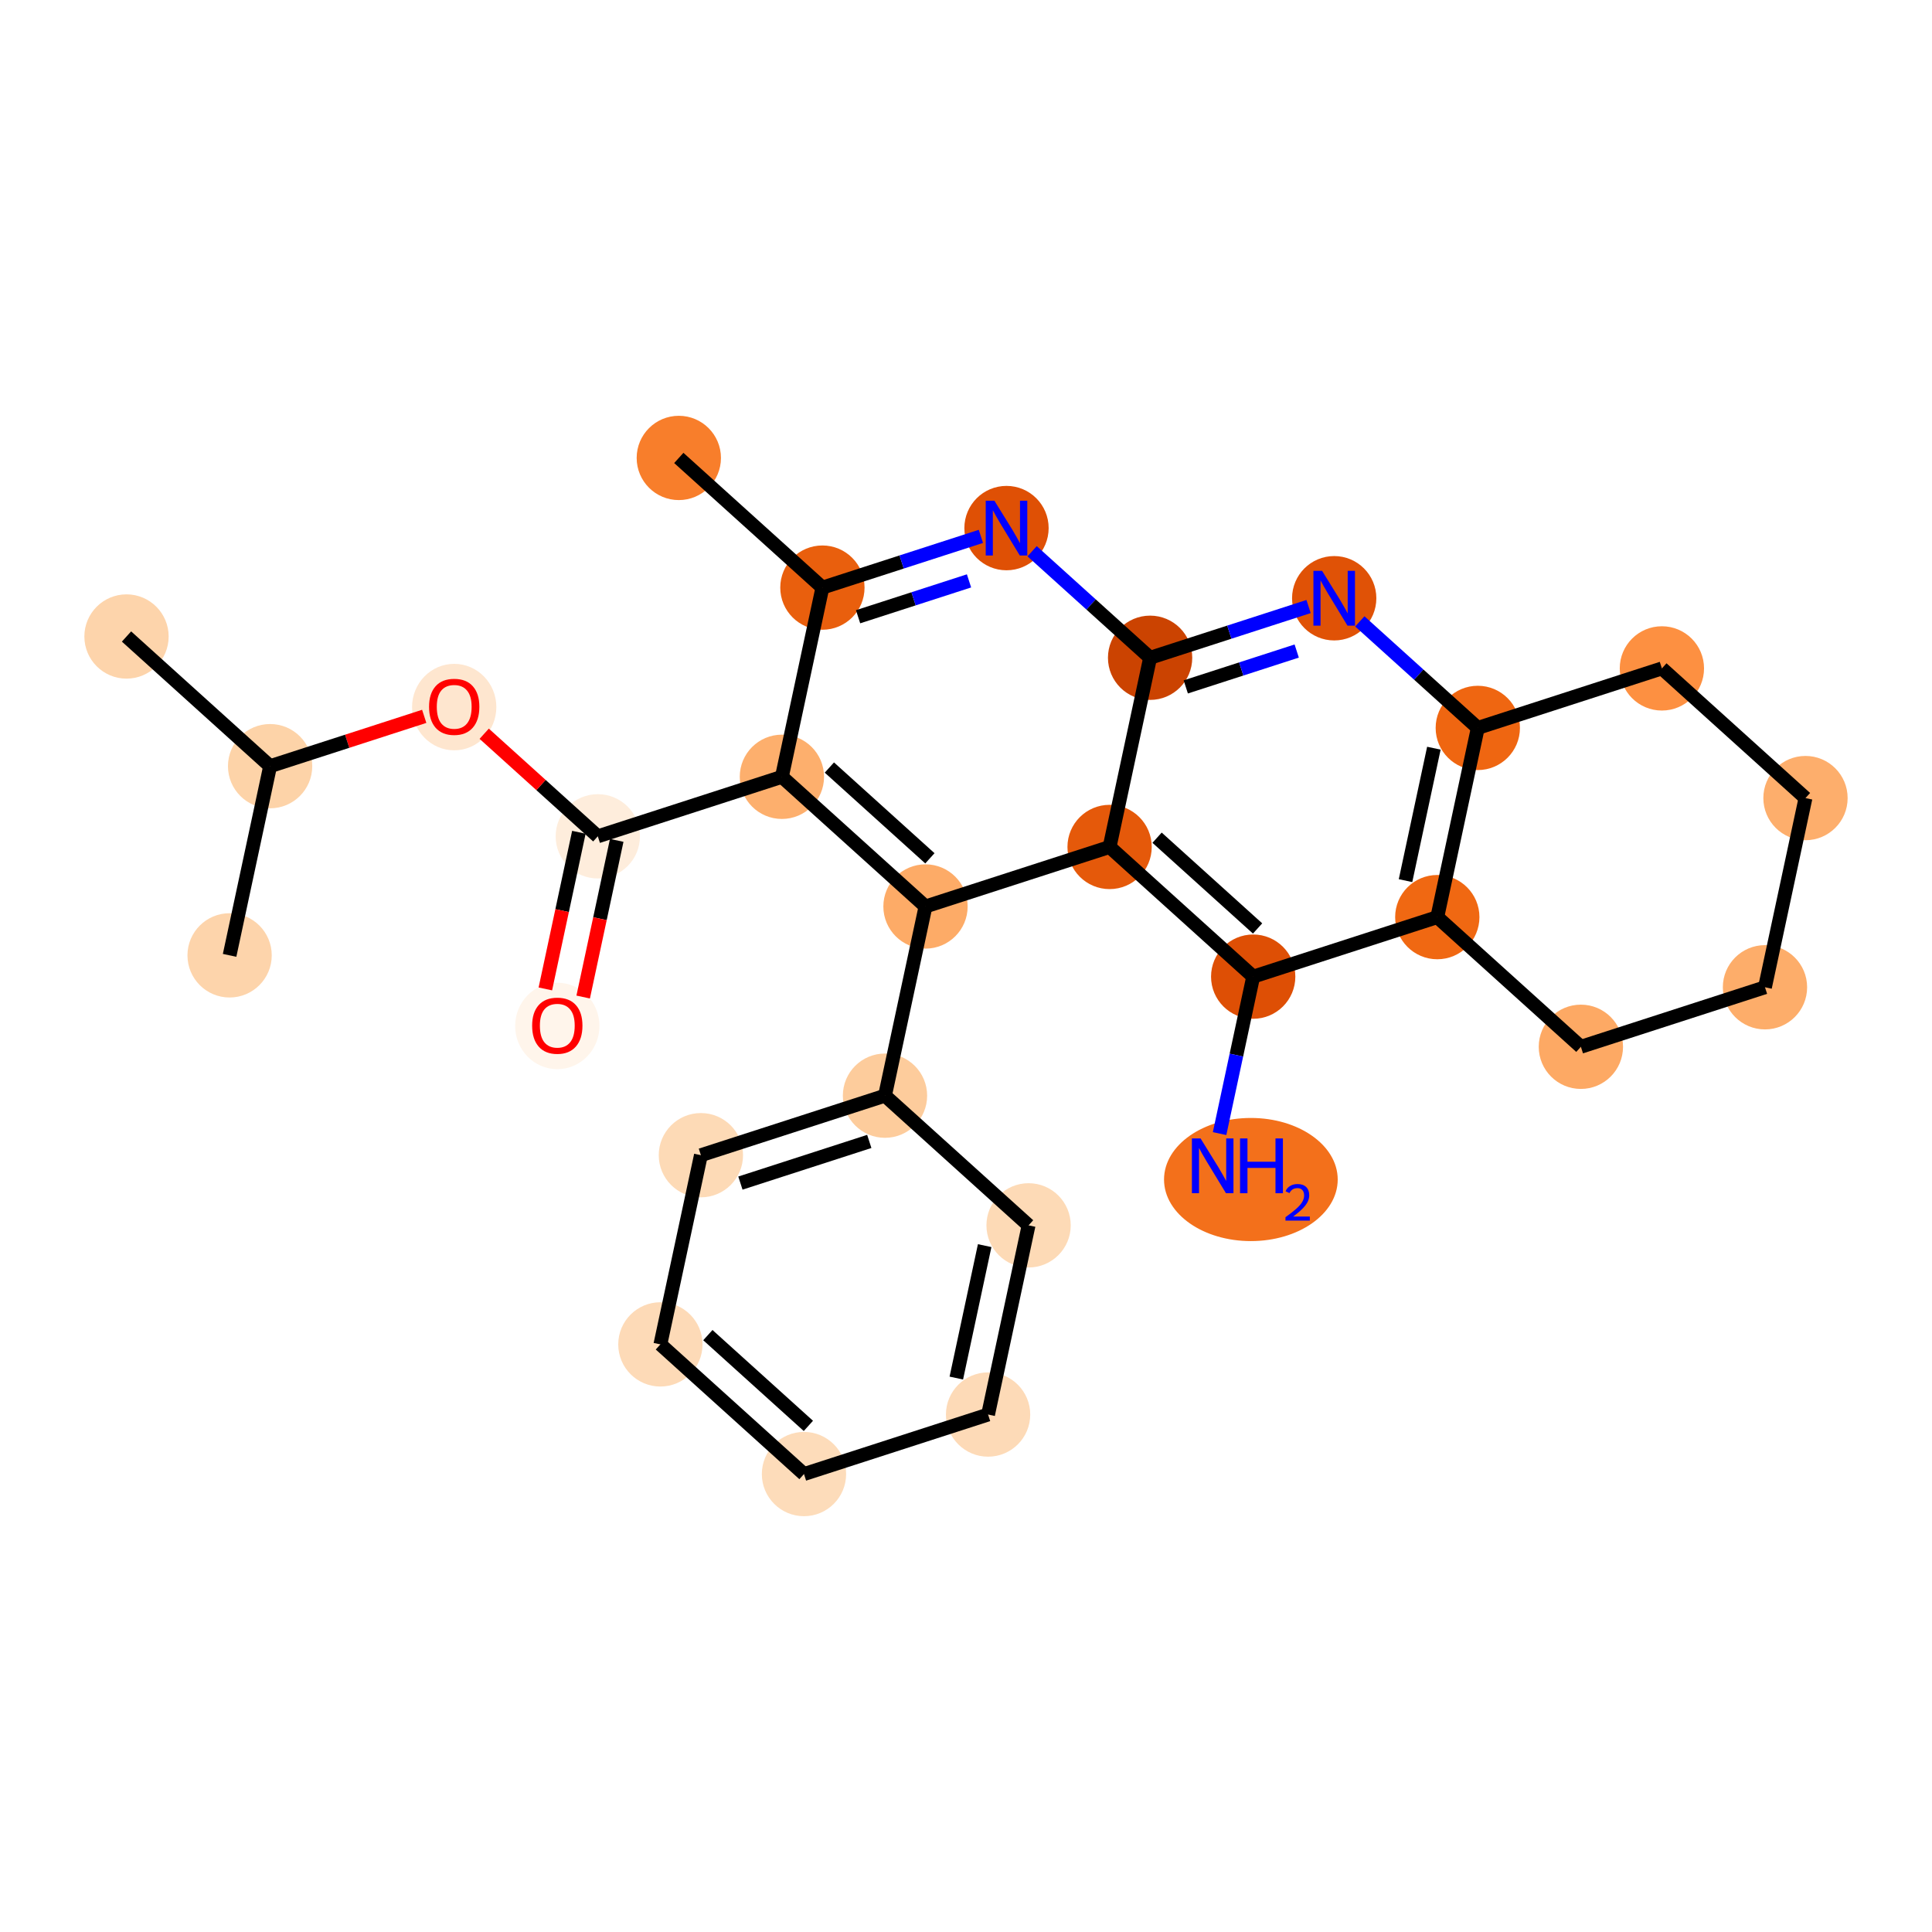 <?xml version='1.0' encoding='iso-8859-1'?>
<svg version='1.1' baseProfile='full'
              xmlns='http://www.w3.org/2000/svg'
                      xmlns:rdkit='http://www.rdkit.org/xml'
                      xmlns:xlink='http://www.w3.org/1999/xlink'
                  xml:space='preserve'
width='280px' height='280px' viewBox='0 0 280 280'>
<!-- END OF HEADER -->
<rect style='opacity:1.0;fill:#FFFFFF;stroke:none' width='280' height='280' x='0' y='0'> </rect>
<ellipse cx='98.378' cy='66.368' rx='5.608' ry='5.608'  style='fill:#F87E2B;fill-rule:evenodd;stroke:#F87E2B;stroke-width:1.0px;stroke-linecap:butt;stroke-linejoin:miter;stroke-opacity:1' />
<ellipse cx='119.189' cy='85.161' rx='5.608' ry='5.608'  style='fill:#E95F0D;fill-rule:evenodd;stroke:#E95F0D;stroke-width:1.0px;stroke-linecap:butt;stroke-linejoin:miter;stroke-opacity:1' />
<ellipse cx='145.87' cy='76.535' rx='5.608' ry='5.615'  style='fill:#DF5005;fill-rule:evenodd;stroke:#DF5005;stroke-width:1.0px;stroke-linecap:butt;stroke-linejoin:miter;stroke-opacity:1' />
<ellipse cx='166.681' cy='95.329' rx='5.608' ry='5.608'  style='fill:#CB4301;fill-rule:evenodd;stroke:#CB4301;stroke-width:1.0px;stroke-linecap:butt;stroke-linejoin:miter;stroke-opacity:1' />
<ellipse cx='193.362' cy='86.703' rx='5.608' ry='5.615'  style='fill:#E05206;fill-rule:evenodd;stroke:#E05206;stroke-width:1.0px;stroke-linecap:butt;stroke-linejoin:miter;stroke-opacity:1' />
<ellipse cx='214.173' cy='105.496' rx='5.608' ry='5.608'  style='fill:#EF6611;fill-rule:evenodd;stroke:#EF6611;stroke-width:1.0px;stroke-linecap:butt;stroke-linejoin:miter;stroke-opacity:1' />
<ellipse cx='208.303' cy='132.916' rx='5.608' ry='5.608'  style='fill:#F06812;fill-rule:evenodd;stroke:#F06812;stroke-width:1.0px;stroke-linecap:butt;stroke-linejoin:miter;stroke-opacity:1' />
<ellipse cx='181.622' cy='141.542' rx='5.608' ry='5.608'  style='fill:#DE4F05;fill-rule:evenodd;stroke:#DE4F05;stroke-width:1.0px;stroke-linecap:butt;stroke-linejoin:miter;stroke-opacity:1' />
<ellipse cx='181.286' cy='170.946' rx='12.086' ry='8.423'  style='fill:#F3701B;fill-rule:evenodd;stroke:#F3701B;stroke-width:1.0px;stroke-linecap:butt;stroke-linejoin:miter;stroke-opacity:1' />
<ellipse cx='160.811' cy='122.748' rx='5.608' ry='5.608'  style='fill:#E5590A;fill-rule:evenodd;stroke:#E5590A;stroke-width:1.0px;stroke-linecap:butt;stroke-linejoin:miter;stroke-opacity:1' />
<ellipse cx='134.13' cy='131.374' rx='5.608' ry='5.608'  style='fill:#FDAB67;fill-rule:evenodd;stroke:#FDAB67;stroke-width:1.0px;stroke-linecap:butt;stroke-linejoin:miter;stroke-opacity:1' />
<ellipse cx='128.26' cy='158.793' rx='5.608' ry='5.608'  style='fill:#FDCC9C;fill-rule:evenodd;stroke:#FDCC9C;stroke-width:1.0px;stroke-linecap:butt;stroke-linejoin:miter;stroke-opacity:1' />
<ellipse cx='101.579' cy='167.419' rx='5.608' ry='5.608'  style='fill:#FDDAB6;fill-rule:evenodd;stroke:#FDDAB6;stroke-width:1.0px;stroke-linecap:butt;stroke-linejoin:miter;stroke-opacity:1' />
<ellipse cx='95.708' cy='194.839' rx='5.608' ry='5.608'  style='fill:#FDDAB7;fill-rule:evenodd;stroke:#FDDAB7;stroke-width:1.0px;stroke-linecap:butt;stroke-linejoin:miter;stroke-opacity:1' />
<ellipse cx='116.519' cy='213.632' rx='5.608' ry='5.608'  style='fill:#FDDCBA;fill-rule:evenodd;stroke:#FDDCBA;stroke-width:1.0px;stroke-linecap:butt;stroke-linejoin:miter;stroke-opacity:1' />
<ellipse cx='143.2' cy='205.006' rx='5.608' ry='5.608'  style='fill:#FDDAB7;fill-rule:evenodd;stroke:#FDDAB7;stroke-width:1.0px;stroke-linecap:butt;stroke-linejoin:miter;stroke-opacity:1' />
<ellipse cx='149.07' cy='177.587' rx='5.608' ry='5.608'  style='fill:#FDDAB6;fill-rule:evenodd;stroke:#FDDAB6;stroke-width:1.0px;stroke-linecap:butt;stroke-linejoin:miter;stroke-opacity:1' />
<ellipse cx='113.319' cy='112.581' rx='5.608' ry='5.608'  style='fill:#FDAF6D;fill-rule:evenodd;stroke:#FDAF6D;stroke-width:1.0px;stroke-linecap:butt;stroke-linejoin:miter;stroke-opacity:1' />
<ellipse cx='86.638' cy='121.207' rx='5.608' ry='5.608'  style='fill:#FEEDDC;fill-rule:evenodd;stroke:#FEEDDC;stroke-width:1.0px;stroke-linecap:butt;stroke-linejoin:miter;stroke-opacity:1' />
<ellipse cx='80.768' cy='148.688' rx='5.608' ry='5.766'  style='fill:#FFF5EB;fill-rule:evenodd;stroke:#FFF5EB;stroke-width:1.0px;stroke-linecap:butt;stroke-linejoin:miter;stroke-opacity:1' />
<ellipse cx='65.827' cy='102.475' rx='5.608' ry='5.766'  style='fill:#FEE6CF;fill-rule:evenodd;stroke:#FEE6CF;stroke-width:1.0px;stroke-linecap:butt;stroke-linejoin:miter;stroke-opacity:1' />
<ellipse cx='39.146' cy='111.039' rx='5.608' ry='5.608'  style='fill:#FDD3A8;fill-rule:evenodd;stroke:#FDD3A8;stroke-width:1.0px;stroke-linecap:butt;stroke-linejoin:miter;stroke-opacity:1' />
<ellipse cx='18.335' cy='92.246' rx='5.608' ry='5.608'  style='fill:#FDD4AB;fill-rule:evenodd;stroke:#FDD4AB;stroke-width:1.0px;stroke-linecap:butt;stroke-linejoin:miter;stroke-opacity:1' />
<ellipse cx='33.276' cy='138.458' rx='5.608' ry='5.608'  style='fill:#FDD4AB;fill-rule:evenodd;stroke:#FDD4AB;stroke-width:1.0px;stroke-linecap:butt;stroke-linejoin:miter;stroke-opacity:1' />
<ellipse cx='229.113' cy='151.709' rx='5.608' ry='5.608'  style='fill:#FDA964;fill-rule:evenodd;stroke:#FDA964;stroke-width:1.0px;stroke-linecap:butt;stroke-linejoin:miter;stroke-opacity:1' />
<ellipse cx='255.794' cy='143.083' rx='5.608' ry='5.608'  style='fill:#FDAD6A;fill-rule:evenodd;stroke:#FDAD6A;stroke-width:1.0px;stroke-linecap:butt;stroke-linejoin:miter;stroke-opacity:1' />
<ellipse cx='261.665' cy='115.664' rx='5.608' ry='5.608'  style='fill:#FDAE6C;fill-rule:evenodd;stroke:#FDAE6C;stroke-width:1.0px;stroke-linecap:butt;stroke-linejoin:miter;stroke-opacity:1' />
<ellipse cx='240.854' cy='96.87' rx='5.608' ry='5.608'  style='fill:#FD9041;fill-rule:evenodd;stroke:#FD9041;stroke-width:1.0px;stroke-linecap:butt;stroke-linejoin:miter;stroke-opacity:1' />
<path class='bond-0 atom-0 atom-1' d='M 98.378,66.368 L 119.189,85.161' style='fill:none;fill-rule:evenodd;stroke:#000000;stroke-width:2.0px;stroke-linecap:butt;stroke-linejoin:miter;stroke-opacity:1' />
<path class='bond-1 atom-1 atom-2' d='M 119.189,85.161 L 130.673,81.448' style='fill:none;fill-rule:evenodd;stroke:#000000;stroke-width:2.0px;stroke-linecap:butt;stroke-linejoin:miter;stroke-opacity:1' />
<path class='bond-1 atom-1 atom-2' d='M 130.673,81.448 L 142.158,77.736' style='fill:none;fill-rule:evenodd;stroke:#0000FF;stroke-width:2.0px;stroke-linecap:butt;stroke-linejoin:miter;stroke-opacity:1' />
<path class='bond-1 atom-1 atom-2' d='M 124.36,89.383 L 132.399,86.785' style='fill:none;fill-rule:evenodd;stroke:#000000;stroke-width:2.0px;stroke-linecap:butt;stroke-linejoin:miter;stroke-opacity:1' />
<path class='bond-1 atom-1 atom-2' d='M 132.399,86.785 L 140.438,84.186' style='fill:none;fill-rule:evenodd;stroke:#0000FF;stroke-width:2.0px;stroke-linecap:butt;stroke-linejoin:miter;stroke-opacity:1' />
<path class='bond-27 atom-17 atom-1' d='M 113.319,112.581 L 119.189,85.161' style='fill:none;fill-rule:evenodd;stroke:#000000;stroke-width:2.0px;stroke-linecap:butt;stroke-linejoin:miter;stroke-opacity:1' />
<path class='bond-2 atom-2 atom-3' d='M 149.583,79.888 L 158.132,87.608' style='fill:none;fill-rule:evenodd;stroke:#0000FF;stroke-width:2.0px;stroke-linecap:butt;stroke-linejoin:miter;stroke-opacity:1' />
<path class='bond-2 atom-2 atom-3' d='M 158.132,87.608 L 166.681,95.329' style='fill:none;fill-rule:evenodd;stroke:#000000;stroke-width:2.0px;stroke-linecap:butt;stroke-linejoin:miter;stroke-opacity:1' />
<path class='bond-3 atom-3 atom-4' d='M 166.681,95.329 L 178.165,91.616' style='fill:none;fill-rule:evenodd;stroke:#000000;stroke-width:2.0px;stroke-linecap:butt;stroke-linejoin:miter;stroke-opacity:1' />
<path class='bond-3 atom-3 atom-4' d='M 178.165,91.616 L 189.649,87.903' style='fill:none;fill-rule:evenodd;stroke:#0000FF;stroke-width:2.0px;stroke-linecap:butt;stroke-linejoin:miter;stroke-opacity:1' />
<path class='bond-3 atom-3 atom-4' d='M 171.851,99.551 L 179.89,96.952' style='fill:none;fill-rule:evenodd;stroke:#000000;stroke-width:2.0px;stroke-linecap:butt;stroke-linejoin:miter;stroke-opacity:1' />
<path class='bond-3 atom-3 atom-4' d='M 179.89,96.952 L 187.929,94.353' style='fill:none;fill-rule:evenodd;stroke:#0000FF;stroke-width:2.0px;stroke-linecap:butt;stroke-linejoin:miter;stroke-opacity:1' />
<path class='bond-28 atom-9 atom-3' d='M 160.811,122.748 L 166.681,95.329' style='fill:none;fill-rule:evenodd;stroke:#000000;stroke-width:2.0px;stroke-linecap:butt;stroke-linejoin:miter;stroke-opacity:1' />
<path class='bond-4 atom-4 atom-5' d='M 197.075,90.055 L 205.624,97.776' style='fill:none;fill-rule:evenodd;stroke:#0000FF;stroke-width:2.0px;stroke-linecap:butt;stroke-linejoin:miter;stroke-opacity:1' />
<path class='bond-4 atom-4 atom-5' d='M 205.624,97.776 L 214.173,105.496' style='fill:none;fill-rule:evenodd;stroke:#000000;stroke-width:2.0px;stroke-linecap:butt;stroke-linejoin:miter;stroke-opacity:1' />
<path class='bond-5 atom-5 atom-6' d='M 214.173,105.496 L 208.303,132.916' style='fill:none;fill-rule:evenodd;stroke:#000000;stroke-width:2.0px;stroke-linecap:butt;stroke-linejoin:miter;stroke-opacity:1' />
<path class='bond-5 atom-5 atom-6' d='M 207.808,108.435 L 203.699,127.629' style='fill:none;fill-rule:evenodd;stroke:#000000;stroke-width:2.0px;stroke-linecap:butt;stroke-linejoin:miter;stroke-opacity:1' />
<path class='bond-30 atom-27 atom-5' d='M 240.854,96.87 L 214.173,105.496' style='fill:none;fill-rule:evenodd;stroke:#000000;stroke-width:2.0px;stroke-linecap:butt;stroke-linejoin:miter;stroke-opacity:1' />
<path class='bond-6 atom-6 atom-7' d='M 208.303,132.916 L 181.622,141.542' style='fill:none;fill-rule:evenodd;stroke:#000000;stroke-width:2.0px;stroke-linecap:butt;stroke-linejoin:miter;stroke-opacity:1' />
<path class='bond-23 atom-6 atom-24' d='M 208.303,132.916 L 229.113,151.709' style='fill:none;fill-rule:evenodd;stroke:#000000;stroke-width:2.0px;stroke-linecap:butt;stroke-linejoin:miter;stroke-opacity:1' />
<path class='bond-7 atom-7 atom-8' d='M 181.622,141.542 L 179.187,152.915' style='fill:none;fill-rule:evenodd;stroke:#000000;stroke-width:2.0px;stroke-linecap:butt;stroke-linejoin:miter;stroke-opacity:1' />
<path class='bond-7 atom-7 atom-8' d='M 179.187,152.915 L 176.752,164.289' style='fill:none;fill-rule:evenodd;stroke:#0000FF;stroke-width:2.0px;stroke-linecap:butt;stroke-linejoin:miter;stroke-opacity:1' />
<path class='bond-8 atom-7 atom-9' d='M 181.622,141.542 L 160.811,122.748' style='fill:none;fill-rule:evenodd;stroke:#000000;stroke-width:2.0px;stroke-linecap:butt;stroke-linejoin:miter;stroke-opacity:1' />
<path class='bond-8 atom-7 atom-9' d='M 182.259,134.56 L 167.691,121.405' style='fill:none;fill-rule:evenodd;stroke:#000000;stroke-width:2.0px;stroke-linecap:butt;stroke-linejoin:miter;stroke-opacity:1' />
<path class='bond-9 atom-9 atom-10' d='M 160.811,122.748 L 134.13,131.374' style='fill:none;fill-rule:evenodd;stroke:#000000;stroke-width:2.0px;stroke-linecap:butt;stroke-linejoin:miter;stroke-opacity:1' />
<path class='bond-10 atom-10 atom-11' d='M 134.13,131.374 L 128.26,158.793' style='fill:none;fill-rule:evenodd;stroke:#000000;stroke-width:2.0px;stroke-linecap:butt;stroke-linejoin:miter;stroke-opacity:1' />
<path class='bond-16 atom-10 atom-17' d='M 134.13,131.374 L 113.319,112.581' style='fill:none;fill-rule:evenodd;stroke:#000000;stroke-width:2.0px;stroke-linecap:butt;stroke-linejoin:miter;stroke-opacity:1' />
<path class='bond-16 atom-10 atom-17' d='M 134.767,124.393 L 120.199,111.237' style='fill:none;fill-rule:evenodd;stroke:#000000;stroke-width:2.0px;stroke-linecap:butt;stroke-linejoin:miter;stroke-opacity:1' />
<path class='bond-11 atom-11 atom-12' d='M 128.26,158.793 L 101.579,167.419' style='fill:none;fill-rule:evenodd;stroke:#000000;stroke-width:2.0px;stroke-linecap:butt;stroke-linejoin:miter;stroke-opacity:1' />
<path class='bond-11 atom-11 atom-12' d='M 125.983,165.424 L 107.306,171.462' style='fill:none;fill-rule:evenodd;stroke:#000000;stroke-width:2.0px;stroke-linecap:butt;stroke-linejoin:miter;stroke-opacity:1' />
<path class='bond-29 atom-16 atom-11' d='M 149.07,177.587 L 128.26,158.793' style='fill:none;fill-rule:evenodd;stroke:#000000;stroke-width:2.0px;stroke-linecap:butt;stroke-linejoin:miter;stroke-opacity:1' />
<path class='bond-12 atom-12 atom-13' d='M 101.579,167.419 L 95.708,194.839' style='fill:none;fill-rule:evenodd;stroke:#000000;stroke-width:2.0px;stroke-linecap:butt;stroke-linejoin:miter;stroke-opacity:1' />
<path class='bond-13 atom-13 atom-14' d='M 95.708,194.839 L 116.519,213.632' style='fill:none;fill-rule:evenodd;stroke:#000000;stroke-width:2.0px;stroke-linecap:butt;stroke-linejoin:miter;stroke-opacity:1' />
<path class='bond-13 atom-13 atom-14' d='M 102.589,193.496 L 117.156,206.651' style='fill:none;fill-rule:evenodd;stroke:#000000;stroke-width:2.0px;stroke-linecap:butt;stroke-linejoin:miter;stroke-opacity:1' />
<path class='bond-14 atom-14 atom-15' d='M 116.519,213.632 L 143.2,205.006' style='fill:none;fill-rule:evenodd;stroke:#000000;stroke-width:2.0px;stroke-linecap:butt;stroke-linejoin:miter;stroke-opacity:1' />
<path class='bond-15 atom-15 atom-16' d='M 143.2,205.006 L 149.07,177.587' style='fill:none;fill-rule:evenodd;stroke:#000000;stroke-width:2.0px;stroke-linecap:butt;stroke-linejoin:miter;stroke-opacity:1' />
<path class='bond-15 atom-15 atom-16' d='M 138.597,199.719 L 142.706,180.526' style='fill:none;fill-rule:evenodd;stroke:#000000;stroke-width:2.0px;stroke-linecap:butt;stroke-linejoin:miter;stroke-opacity:1' />
<path class='bond-17 atom-17 atom-18' d='M 113.319,112.581 L 86.638,121.207' style='fill:none;fill-rule:evenodd;stroke:#000000;stroke-width:2.0px;stroke-linecap:butt;stroke-linejoin:miter;stroke-opacity:1' />
<path class='bond-18 atom-18 atom-19' d='M 83.896,120.62 L 81.466,131.971' style='fill:none;fill-rule:evenodd;stroke:#000000;stroke-width:2.0px;stroke-linecap:butt;stroke-linejoin:miter;stroke-opacity:1' />
<path class='bond-18 atom-18 atom-19' d='M 81.466,131.971 L 79.036,143.322' style='fill:none;fill-rule:evenodd;stroke:#FF0000;stroke-width:2.0px;stroke-linecap:butt;stroke-linejoin:miter;stroke-opacity:1' />
<path class='bond-18 atom-18 atom-19' d='M 89.38,121.794 L 86.95,133.145' style='fill:none;fill-rule:evenodd;stroke:#000000;stroke-width:2.0px;stroke-linecap:butt;stroke-linejoin:miter;stroke-opacity:1' />
<path class='bond-18 atom-18 atom-19' d='M 86.95,133.145 L 84.519,144.497' style='fill:none;fill-rule:evenodd;stroke:#FF0000;stroke-width:2.0px;stroke-linecap:butt;stroke-linejoin:miter;stroke-opacity:1' />
<path class='bond-19 atom-18 atom-20' d='M 86.638,121.207 L 78.406,113.772' style='fill:none;fill-rule:evenodd;stroke:#000000;stroke-width:2.0px;stroke-linecap:butt;stroke-linejoin:miter;stroke-opacity:1' />
<path class='bond-19 atom-18 atom-20' d='M 78.406,113.772 L 70.174,106.338' style='fill:none;fill-rule:evenodd;stroke:#FF0000;stroke-width:2.0px;stroke-linecap:butt;stroke-linejoin:miter;stroke-opacity:1' />
<path class='bond-20 atom-20 atom-21' d='M 61.481,103.818 L 50.314,107.429' style='fill:none;fill-rule:evenodd;stroke:#FF0000;stroke-width:2.0px;stroke-linecap:butt;stroke-linejoin:miter;stroke-opacity:1' />
<path class='bond-20 atom-20 atom-21' d='M 50.314,107.429 L 39.146,111.039' style='fill:none;fill-rule:evenodd;stroke:#000000;stroke-width:2.0px;stroke-linecap:butt;stroke-linejoin:miter;stroke-opacity:1' />
<path class='bond-21 atom-21 atom-22' d='M 39.146,111.039 L 18.335,92.246' style='fill:none;fill-rule:evenodd;stroke:#000000;stroke-width:2.0px;stroke-linecap:butt;stroke-linejoin:miter;stroke-opacity:1' />
<path class='bond-22 atom-21 atom-23' d='M 39.146,111.039 L 33.276,138.458' style='fill:none;fill-rule:evenodd;stroke:#000000;stroke-width:2.0px;stroke-linecap:butt;stroke-linejoin:miter;stroke-opacity:1' />
<path class='bond-24 atom-24 atom-25' d='M 229.113,151.709 L 255.794,143.083' style='fill:none;fill-rule:evenodd;stroke:#000000;stroke-width:2.0px;stroke-linecap:butt;stroke-linejoin:miter;stroke-opacity:1' />
<path class='bond-25 atom-25 atom-26' d='M 255.794,143.083 L 261.665,115.664' style='fill:none;fill-rule:evenodd;stroke:#000000;stroke-width:2.0px;stroke-linecap:butt;stroke-linejoin:miter;stroke-opacity:1' />
<path class='bond-26 atom-26 atom-27' d='M 261.665,115.664 L 240.854,96.87' style='fill:none;fill-rule:evenodd;stroke:#000000;stroke-width:2.0px;stroke-linecap:butt;stroke-linejoin:miter;stroke-opacity:1' />
<path  class='atom-2' d='M 144.115 72.565
L 146.717 76.771
Q 146.975 77.186, 147.39 77.937
Q 147.805 78.689, 147.827 78.734
L 147.827 72.565
L 148.882 72.565
L 148.882 80.506
L 147.794 80.506
L 145.001 75.907
Q 144.676 75.369, 144.328 74.752
Q 143.991 74.135, 143.891 73.944
L 143.891 80.506
L 142.859 80.506
L 142.859 72.565
L 144.115 72.565
' fill='#0000FF'/>
<path  class='atom-4' d='M 191.607 82.732
L 194.209 86.938
Q 194.467 87.353, 194.882 88.105
Q 195.297 88.856, 195.319 88.901
L 195.319 82.732
L 196.374 82.732
L 196.374 90.673
L 195.286 90.673
L 192.493 86.075
Q 192.167 85.536, 191.82 84.919
Q 191.483 84.302, 191.382 84.112
L 191.382 90.673
L 190.35 90.673
L 190.35 82.732
L 191.607 82.732
' fill='#0000FF'/>
<path  class='atom-8' d='M 173.996 164.99
L 176.598 169.196
Q 176.856 169.611, 177.271 170.363
Q 177.686 171.114, 177.709 171.159
L 177.709 164.99
L 178.763 164.99
L 178.763 172.931
L 177.675 172.931
L 174.882 168.333
Q 174.557 167.794, 174.209 167.178
Q 173.873 166.561, 173.772 166.37
L 173.772 172.931
L 172.74 172.931
L 172.74 164.99
L 173.996 164.99
' fill='#0000FF'/>
<path  class='atom-8' d='M 179.716 164.99
L 180.793 164.99
L 180.793 168.366
L 184.853 168.366
L 184.853 164.99
L 185.93 164.99
L 185.93 172.931
L 184.853 172.931
L 184.853 169.264
L 180.793 169.264
L 180.793 172.931
L 179.716 172.931
L 179.716 164.99
' fill='#0000FF'/>
<path  class='atom-8' d='M 186.315 172.653
Q 186.508 172.157, 186.967 171.883
Q 187.426 171.602, 188.062 171.602
Q 188.854 171.602, 189.298 172.031
Q 189.743 172.46, 189.743 173.223
Q 189.743 174, 189.165 174.726
Q 188.595 175.451, 187.411 176.31
L 189.831 176.31
L 189.831 176.902
L 186.3 176.902
L 186.3 176.406
Q 187.277 175.71, 187.855 175.192
Q 188.44 174.674, 188.721 174.207
Q 189.002 173.741, 189.002 173.26
Q 189.002 172.757, 188.751 172.475
Q 188.499 172.194, 188.062 172.194
Q 187.64 172.194, 187.359 172.364
Q 187.078 172.534, 186.878 172.912
L 186.315 172.653
' fill='#0000FF'/>
<path  class='atom-19' d='M 77.123 148.648
Q 77.123 146.742, 78.065 145.676
Q 79.007 144.611, 80.768 144.611
Q 82.529 144.611, 83.471 145.676
Q 84.413 146.742, 84.413 148.648
Q 84.413 150.578, 83.46 151.677
Q 82.506 152.765, 80.768 152.765
Q 79.018 152.765, 78.065 151.677
Q 77.123 150.589, 77.123 148.648
M 80.768 151.867
Q 81.979 151.867, 82.63 151.06
Q 83.291 150.241, 83.291 148.648
Q 83.291 147.089, 82.63 146.304
Q 81.979 145.508, 80.768 145.508
Q 79.556 145.508, 78.895 146.293
Q 78.244 147.078, 78.244 148.648
Q 78.244 150.252, 78.895 151.06
Q 79.556 151.867, 80.768 151.867
' fill='#FF0000'/>
<path  class='atom-20' d='M 62.182 102.436
Q 62.182 100.529, 63.124 99.463
Q 64.066 98.398, 65.827 98.398
Q 67.588 98.398, 68.53 99.463
Q 69.472 100.529, 69.472 102.436
Q 69.472 104.365, 68.519 105.464
Q 67.566 106.552, 65.827 106.552
Q 64.078 106.552, 63.124 105.464
Q 62.182 104.376, 62.182 102.436
M 65.827 105.655
Q 67.039 105.655, 67.689 104.847
Q 68.351 104.028, 68.351 102.436
Q 68.351 100.876, 67.689 100.091
Q 67.039 99.295, 65.827 99.295
Q 64.616 99.295, 63.954 100.08
Q 63.303 100.865, 63.303 102.436
Q 63.303 104.039, 63.954 104.847
Q 64.616 105.655, 65.827 105.655
' fill='#FF0000'/>
</svg>
